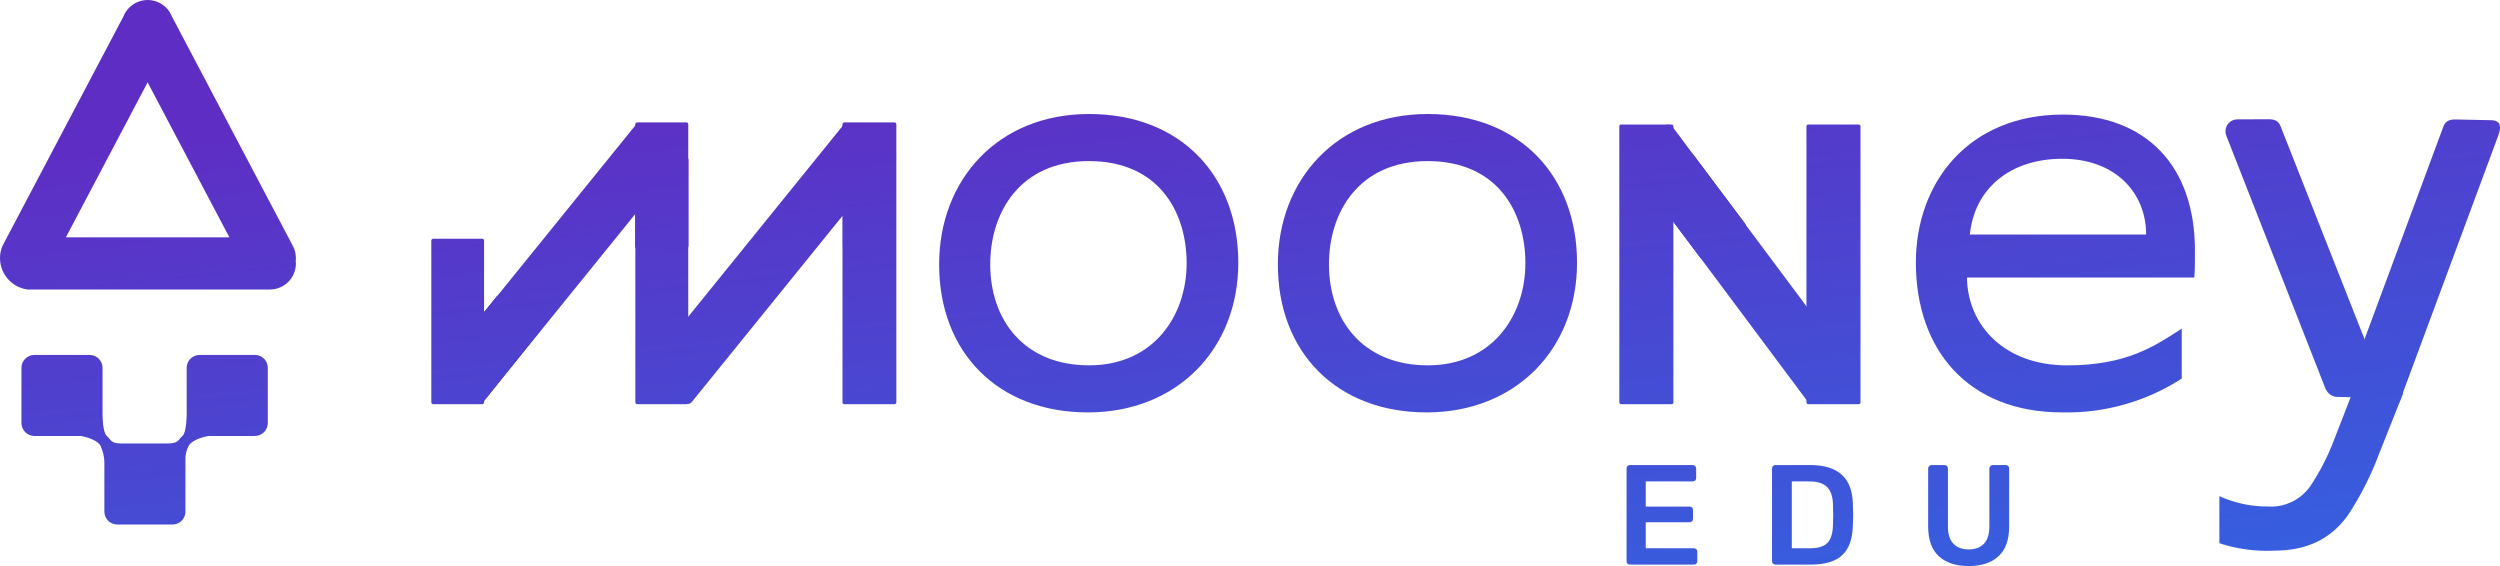 <svg width="106" height="24" viewBox="0 0 106 24" fill="none" xmlns="http://www.w3.org/2000/svg">
<path d="M37.928 17.137H35.797C35.755 17.137 35.721 17.103 35.721 17.061V5.267C35.721 5.225 35.755 5.191 35.797 5.191H37.928C37.971 5.191 38.005 5.225 38.005 5.267V17.061C38.005 17.103 37.971 17.137 37.928 17.137Z" fill="url(#paint0_linear)"/>
<path d="M29.105 17.137H27.015C26.973 17.137 26.938 17.103 26.938 17.061V5.267C26.938 5.225 26.973 5.191 27.015 5.191H29.105C29.148 5.191 29.182 5.225 29.182 5.267V17.061C29.182 17.103 29.148 17.137 29.105 17.137Z" fill="url(#paint1_linear)"/>
<path d="M96.129 5.057L94.861 5.06C94.582 5.063 94.357 5.292 94.36 5.571C94.361 5.637 94.374 5.701 94.399 5.761L98.514 16.259C98.615 16.531 98.691 16.751 99.025 16.825L100.515 16.865C100.786 16.764 100.958 16.177 100.858 15.906L96.702 5.367C96.601 5.096 96.413 5.05 96.129 5.057Z" fill="url(#paint2_linear)"/>
<path d="M69.075 6.488L70.588 5.332C70.691 5.254 70.837 5.274 70.916 5.376C70.917 5.377 70.917 5.377 70.918 5.378L78.474 15.506C78.55 15.611 78.53 15.757 78.429 15.838L76.914 16.994C76.811 17.071 76.665 17.051 76.587 16.948C76.587 16.948 76.586 16.947 76.586 16.947L69.029 6.82C68.952 6.716 68.972 6.568 69.075 6.488Z" fill="url(#paint3_linear)"/>
<path d="M29.005 17.084L27.457 15.926C27.358 15.854 27.337 15.717 27.408 15.619C27.41 15.616 27.413 15.613 27.415 15.61L35.756 5.304C35.838 5.206 35.983 5.189 36.086 5.265L37.634 6.424C37.733 6.496 37.753 6.635 37.68 6.733C37.678 6.736 37.675 6.739 37.673 6.742L29.332 17.045C29.251 17.143 29.107 17.16 29.005 17.084Z" fill="url(#paint4_linear)"/>
<path d="M46.174 6.83C43.252 6.83 41.986 8.995 41.986 11.209C41.986 13.569 43.423 15.49 46.174 15.49C48.925 15.49 50.313 13.374 50.313 11.16C50.313 8.945 49.096 6.83 46.174 6.83V6.83ZM46.125 17.486C42.327 17.486 39.819 14.956 39.819 11.209C39.819 7.632 42.303 4.834 46.174 4.834C50.094 4.834 52.504 7.486 52.504 11.136C52.504 14.809 49.899 17.486 46.125 17.486Z" fill="url(#paint5_linear)"/>
<path d="M60.535 6.83C57.615 6.83 56.348 8.995 56.348 11.209C56.348 13.569 57.785 15.49 60.535 15.49C63.286 15.49 64.676 13.374 64.676 11.16C64.676 8.945 63.458 6.83 60.535 6.83L60.535 6.83ZM60.487 17.486C56.689 17.486 54.181 14.956 54.181 11.209C54.181 7.632 56.665 4.834 60.535 4.834C64.456 4.834 66.866 7.486 66.866 11.136C66.866 14.809 64.261 17.486 60.487 17.486Z" fill="url(#paint6_linear)"/>
<path d="M90.996 9.944C90.996 8.143 89.657 6.732 87.442 6.732C85.227 6.732 83.717 7.998 83.522 9.944H90.996ZM87.442 17.486C83.424 17.486 81.233 14.809 81.233 11.136C81.233 7.705 83.498 4.858 87.465 4.858C91.022 4.858 93.066 7.048 93.066 10.625C93.066 10.867 93.066 11.525 93.04 11.768H83.4C83.424 13.812 85.007 15.491 87.636 15.491C90.169 15.491 91.338 14.688 92.506 13.934V16.051C91 17.026 89.235 17.525 87.442 17.486Z" fill="url(#paint7_linear)"/>
<path d="M104.198 5.067L105.652 5.097C106.12 5.123 106.014 5.511 105.914 5.782L101.757 16.994C101.644 17.27 101.328 17.404 101.05 17.292L99.928 16.877C99.645 16.78 99.492 16.474 99.586 16.189L103.599 5.367C103.701 5.096 103.899 5.054 104.198 5.067Z" fill="url(#paint8_linear)"/>
<path d="M100.982 16.761L99.968 16.268C99.66 16.268 99.682 16.804 99.682 16.804L98.972 18.63C98.709 19.332 98.366 20.002 97.948 20.625C97.537 21.204 96.854 21.526 96.146 21.476C95.441 21.478 94.743 21.329 94.102 21.038V23.032C94.839 23.276 95.614 23.383 96.39 23.349C97.778 23.349 98.802 22.888 99.555 21.841C100.101 21.011 100.55 20.121 100.894 19.188L101.897 16.667C101.595 16.717 101.289 16.748 100.982 16.761Z" fill="url(#paint9_linear)"/>
<path d="M70.875 17.137H68.736C68.694 17.137 68.659 17.103 68.659 17.061V5.356C68.659 5.314 68.694 5.279 68.736 5.279H70.875C70.918 5.279 70.952 5.314 70.952 5.356V17.061C70.952 17.103 70.918 17.137 70.875 17.137Z" fill="url(#paint10_linear)"/>
<path d="M78.808 17.137H76.669C76.627 17.137 76.593 17.103 76.593 17.061V5.356C76.593 5.314 76.627 5.279 76.669 5.279H78.808C78.851 5.279 78.885 5.314 78.885 5.356V17.061C78.885 17.103 78.851 17.137 78.808 17.137Z" fill="url(#paint11_linear)"/>
<path d="M20.448 17.137H18.365C18.323 17.137 18.288 17.103 18.288 17.061V10.199C18.288 10.157 18.323 10.123 18.365 10.123H20.448C20.491 10.123 20.525 10.157 20.525 10.199V17.061C20.525 17.103 20.491 17.137 20.448 17.137Z" fill="url(#paint12_linear)"/>
<path d="M6.259 3.491L9.726 10.064H2.793L6.259 3.491ZM12.538 11.076C12.565 10.854 12.524 10.628 12.419 10.43L7.285 0.692C7.058 0.127 6.415 -0.147 5.849 0.08C5.57 0.192 5.348 0.413 5.236 0.692L0.101 10.432C-0.181 11.119 0.148 11.905 0.835 12.187C0.942 12.23 1.054 12.261 1.168 12.275H11.441C12.052 12.275 12.547 11.781 12.547 11.171V11.171C12.547 11.137 12.541 11.109 12.538 11.076Z" fill="url(#paint13_linear)"/>
<path d="M10.806 15.049H8.466C8.162 15.049 7.916 15.293 7.915 15.596V17.587C7.915 17.587 7.912 18.339 7.736 18.484C7.561 18.63 7.586 18.802 7.12 18.802H5.143C4.678 18.802 4.702 18.63 4.527 18.484C4.35 18.339 4.348 17.587 4.348 17.587V15.597C4.347 15.294 4.101 15.049 3.798 15.049H1.458C1.156 15.049 0.91 15.294 0.909 15.596V17.936C0.909 18.239 1.155 18.484 1.458 18.485H3.408C3.408 18.485 4.024 18.568 4.25 18.877C4.375 19.136 4.435 19.422 4.425 19.709V21.692C4.425 21.994 4.67 22.24 4.973 22.24H7.314C7.617 22.241 7.863 21.995 7.863 21.692V19.394C7.874 19.213 7.925 19.035 8.014 18.877C8.242 18.569 8.857 18.485 8.857 18.485H10.806C11.11 18.485 11.355 18.239 11.355 17.936V15.597C11.356 15.295 11.11 15.049 10.807 15.049" fill="url(#paint14_linear)"/>
<path d="M20.153 17.086L18.632 15.945C18.533 15.873 18.512 15.735 18.585 15.636C18.587 15.634 18.589 15.631 18.591 15.629L26.949 5.304C27.031 5.207 27.174 5.189 27.276 5.265L28.8 6.405C28.898 6.477 28.919 6.614 28.847 6.713C28.845 6.716 28.843 6.718 28.841 6.721L20.483 17.046C20.401 17.145 20.256 17.162 20.153 17.086Z" fill="url(#paint15_linear)"/>
<path d="M28.889 6.696C29.023 6.535 29.183 6.642 29.183 6.771V10.423C29.182 10.552 29.077 10.657 28.948 10.657H27.173C27.044 10.657 26.939 10.552 26.939 10.423V9.071" fill="url(#paint16_linear)"/>
<path d="M37.691 6.696C37.826 6.535 37.985 6.642 37.985 6.771V10.423C37.984 10.552 37.88 10.657 37.75 10.657H35.976C35.846 10.657 35.741 10.552 35.74 10.423V9.071" fill="url(#paint17_linear)"/>
<path d="M21.09 12.537L20.525 13.235V16.993L22.91 14.01L21.09 12.537Z" fill="url(#paint18_linear)"/>
<path d="M70.952 6.497C71.053 6.014 71.713 6.455 71.79 6.557L73.984 9.477C74.061 9.587 74.035 9.737 73.926 9.814L72.422 10.946C72.317 11.028 72.165 11.011 72.082 10.907L70.953 9.404" fill="url(#paint19_linear)"/>
<path d="M28.889 6.696C29.023 6.535 29.183 6.642 29.183 6.771V10.423C29.182 10.552 29.077 10.657 28.948 10.657H27.173C27.044 10.657 26.939 10.552 26.939 10.423V9.071" fill="url(#paint20_linear)"/>
<path d="M37.691 6.696C37.826 6.535 37.985 6.642 37.985 6.771V10.423C37.984 10.552 37.88 10.657 37.75 10.657H35.976C35.846 10.657 35.741 10.552 35.74 10.423V9.071" fill="url(#paint21_linear)"/>
<path d="M21.09 12.537L20.525 13.235V16.993L22.91 14.01L21.09 12.537Z" fill="url(#paint22_linear)"/>
<path d="M70.952 6.497C71.053 6.014 71.713 6.455 71.79 6.557L73.984 9.477C74.061 9.587 74.035 9.737 73.926 9.814L72.422 10.946C72.317 11.028 72.165 11.011 72.082 10.907L70.953 9.404" fill="url(#paint23_linear)"/>
<path d="M69.008 23.898C68.98 23.869 68.966 23.835 68.966 23.795V19.869C68.966 19.825 68.979 19.789 69.005 19.76C69.031 19.732 69.066 19.718 69.111 19.718H71.766C71.81 19.718 71.846 19.732 71.875 19.76C71.903 19.789 71.917 19.825 71.917 19.869V20.267C71.917 20.311 71.903 20.346 71.875 20.372C71.846 20.399 71.81 20.412 71.766 20.412H69.78V21.479H71.633C71.678 21.479 71.713 21.492 71.742 21.518C71.77 21.544 71.784 21.58 71.784 21.624V21.998C71.784 22.042 71.77 22.077 71.742 22.103C71.713 22.129 71.678 22.143 71.633 22.143H69.78V23.246H71.814C71.859 23.246 71.895 23.261 71.923 23.288C71.951 23.317 71.966 23.353 71.966 23.397V23.795C71.966 23.839 71.951 23.875 71.923 23.901C71.895 23.927 71.859 23.94 71.814 23.94H69.111C69.07 23.94 69.036 23.926 69.008 23.898Z" fill="url(#paint24_linear)"/>
<path d="M76.751 23.246C77.089 23.246 77.332 23.171 77.481 23.02C77.63 22.869 77.708 22.621 77.717 22.275C77.725 22.034 77.728 21.883 77.728 21.823C77.728 21.758 77.725 21.61 77.717 21.377C77.708 21.047 77.625 20.803 77.466 20.647C77.307 20.49 77.058 20.412 76.721 20.412H75.972V23.246H76.751ZM75.176 23.898C75.148 23.869 75.134 23.835 75.134 23.795V19.869C75.134 19.825 75.147 19.788 75.173 19.76C75.199 19.732 75.234 19.718 75.279 19.718H76.751C77.933 19.718 78.537 20.265 78.561 21.359C78.569 21.592 78.574 21.748 78.574 21.829C78.574 21.905 78.569 22.06 78.561 22.293C78.545 22.857 78.395 23.271 78.109 23.539C77.823 23.806 77.38 23.94 76.781 23.94H75.279C75.238 23.94 75.204 23.925 75.176 23.898Z" fill="url(#paint25_linear)"/>
<path d="M82.206 23.584C81.905 23.307 81.754 22.886 81.754 22.323V19.869C81.754 19.825 81.767 19.788 81.793 19.761C81.819 19.733 81.854 19.718 81.899 19.718H82.448C82.492 19.718 82.527 19.733 82.553 19.761C82.579 19.788 82.592 19.825 82.592 19.869V22.323C82.592 22.645 82.669 22.887 82.822 23.05C82.975 23.213 83.192 23.295 83.474 23.295C83.755 23.295 83.971 23.213 84.122 23.05C84.273 22.887 84.349 22.645 84.349 22.323V19.869C84.349 19.825 84.363 19.788 84.391 19.761C84.419 19.733 84.455 19.718 84.499 19.718H85.043C85.087 19.718 85.122 19.733 85.148 19.761C85.174 19.788 85.188 19.825 85.188 19.869V22.323C85.188 22.886 85.037 23.307 84.738 23.584C84.438 23.861 84.016 24 83.474 24C82.93 24 82.508 23.861 82.206 23.584Z" fill="url(#paint26_linear)"/>
<defs>
<linearGradient id="paint0_linear" x1="77.954" y1="-1.515" x2="81.058" y2="27.552" gradientUnits="userSpaceOnUse">
<stop stop-color="#5E2EC4"/>
<stop offset="1" stop-color="#3263E1"/>
</linearGradient>
<linearGradient id="paint1_linear" x1="77.954" y1="-1.515" x2="81.058" y2="27.552" gradientUnits="userSpaceOnUse">
<stop stop-color="#5E2EC4"/>
<stop offset="1" stop-color="#3263E1"/>
</linearGradient>
<linearGradient id="paint2_linear" x1="77.954" y1="-1.515" x2="81.058" y2="27.552" gradientUnits="userSpaceOnUse">
<stop stop-color="#5E2EC4"/>
<stop offset="1" stop-color="#3263E1"/>
</linearGradient>
<linearGradient id="paint3_linear" x1="77.954" y1="-1.515" x2="81.058" y2="27.552" gradientUnits="userSpaceOnUse">
<stop stop-color="#5E2EC4"/>
<stop offset="1" stop-color="#3263E1"/>
</linearGradient>
<linearGradient id="paint4_linear" x1="77.954" y1="-1.515" x2="81.058" y2="27.552" gradientUnits="userSpaceOnUse">
<stop stop-color="#5E2EC4"/>
<stop offset="1" stop-color="#3263E1"/>
</linearGradient>
<linearGradient id="paint5_linear" x1="77.954" y1="-1.515" x2="81.058" y2="27.552" gradientUnits="userSpaceOnUse">
<stop stop-color="#5E2EC4"/>
<stop offset="1" stop-color="#3263E1"/>
</linearGradient>
<linearGradient id="paint6_linear" x1="77.954" y1="-1.515" x2="81.058" y2="27.552" gradientUnits="userSpaceOnUse">
<stop stop-color="#5E2EC4"/>
<stop offset="1" stop-color="#3263E1"/>
</linearGradient>
<linearGradient id="paint7_linear" x1="77.954" y1="-1.515" x2="81.058" y2="27.552" gradientUnits="userSpaceOnUse">
<stop stop-color="#5E2EC4"/>
<stop offset="1" stop-color="#3263E1"/>
</linearGradient>
<linearGradient id="paint8_linear" x1="77.954" y1="-1.515" x2="81.058" y2="27.552" gradientUnits="userSpaceOnUse">
<stop stop-color="#5E2EC4"/>
<stop offset="1" stop-color="#3263E1"/>
</linearGradient>
<linearGradient id="paint9_linear" x1="77.954" y1="-1.515" x2="81.058" y2="27.552" gradientUnits="userSpaceOnUse">
<stop stop-color="#5E2EC4"/>
<stop offset="1" stop-color="#3263E1"/>
</linearGradient>
<linearGradient id="paint10_linear" x1="77.954" y1="-1.515" x2="81.058" y2="27.552" gradientUnits="userSpaceOnUse">
<stop stop-color="#5E2EC4"/>
<stop offset="1" stop-color="#3263E1"/>
</linearGradient>
<linearGradient id="paint11_linear" x1="77.954" y1="-1.515" x2="81.058" y2="27.552" gradientUnits="userSpaceOnUse">
<stop stop-color="#5E2EC4"/>
<stop offset="1" stop-color="#3263E1"/>
</linearGradient>
<linearGradient id="paint12_linear" x1="77.954" y1="-1.515" x2="81.058" y2="27.552" gradientUnits="userSpaceOnUse">
<stop stop-color="#5E2EC4"/>
<stop offset="1" stop-color="#3263E1"/>
</linearGradient>
<linearGradient id="paint13_linear" x1="77.954" y1="-1.515" x2="81.058" y2="27.552" gradientUnits="userSpaceOnUse">
<stop stop-color="#5E2EC4"/>
<stop offset="1" stop-color="#3263E1"/>
</linearGradient>
<linearGradient id="paint14_linear" x1="77.954" y1="-1.515" x2="81.058" y2="27.552" gradientUnits="userSpaceOnUse">
<stop stop-color="#5E2EC4"/>
<stop offset="1" stop-color="#3263E1"/>
</linearGradient>
<linearGradient id="paint15_linear" x1="77.954" y1="-1.515" x2="81.058" y2="27.552" gradientUnits="userSpaceOnUse">
<stop stop-color="#5E2EC4"/>
<stop offset="1" stop-color="#3263E1"/>
</linearGradient>
<linearGradient id="paint16_linear" x1="77.954" y1="-1.515" x2="81.058" y2="27.552" gradientUnits="userSpaceOnUse">
<stop stop-color="#5E2EC4"/>
<stop offset="1" stop-color="#3263E1"/>
</linearGradient>
<linearGradient id="paint17_linear" x1="77.954" y1="-1.515" x2="81.058" y2="27.552" gradientUnits="userSpaceOnUse">
<stop stop-color="#5E2EC4"/>
<stop offset="1" stop-color="#3263E1"/>
</linearGradient>
<linearGradient id="paint18_linear" x1="77.954" y1="-1.515" x2="81.058" y2="27.552" gradientUnits="userSpaceOnUse">
<stop stop-color="#5E2EC4"/>
<stop offset="1" stop-color="#3263E1"/>
</linearGradient>
<linearGradient id="paint19_linear" x1="77.954" y1="-1.515" x2="81.058" y2="27.552" gradientUnits="userSpaceOnUse">
<stop stop-color="#5E2EC4"/>
<stop offset="1" stop-color="#3263E1"/>
</linearGradient>
<linearGradient id="paint20_linear" x1="77.954" y1="-1.515" x2="81.058" y2="27.552" gradientUnits="userSpaceOnUse">
<stop stop-color="#5E2EC4"/>
<stop offset="1" stop-color="#3263E1"/>
</linearGradient>
<linearGradient id="paint21_linear" x1="77.954" y1="-1.515" x2="81.058" y2="27.552" gradientUnits="userSpaceOnUse">
<stop stop-color="#5E2EC4"/>
<stop offset="1" stop-color="#3263E1"/>
</linearGradient>
<linearGradient id="paint22_linear" x1="77.954" y1="-1.515" x2="81.058" y2="27.552" gradientUnits="userSpaceOnUse">
<stop stop-color="#5E2EC4"/>
<stop offset="1" stop-color="#3263E1"/>
</linearGradient>
<linearGradient id="paint23_linear" x1="77.954" y1="-1.515" x2="81.058" y2="27.552" gradientUnits="userSpaceOnUse">
<stop stop-color="#5E2EC4"/>
<stop offset="1" stop-color="#3263E1"/>
</linearGradient>
<linearGradient id="paint24_linear" x1="77.954" y1="-1.515" x2="81.058" y2="27.552" gradientUnits="userSpaceOnUse">
<stop stop-color="#5E2EC4"/>
<stop offset="1" stop-color="#3263E1"/>
</linearGradient>
<linearGradient id="paint25_linear" x1="77.954" y1="-1.515" x2="81.058" y2="27.552" gradientUnits="userSpaceOnUse">
<stop stop-color="#5E2EC4"/>
<stop offset="1" stop-color="#3263E1"/>
</linearGradient>
<linearGradient id="paint26_linear" x1="77.954" y1="-1.515" x2="81.058" y2="27.552" gradientUnits="userSpaceOnUse">
<stop stop-color="#5E2EC4"/>
<stop offset="1" stop-color="#3263E1"/>
</linearGradient>
</defs>
</svg>
